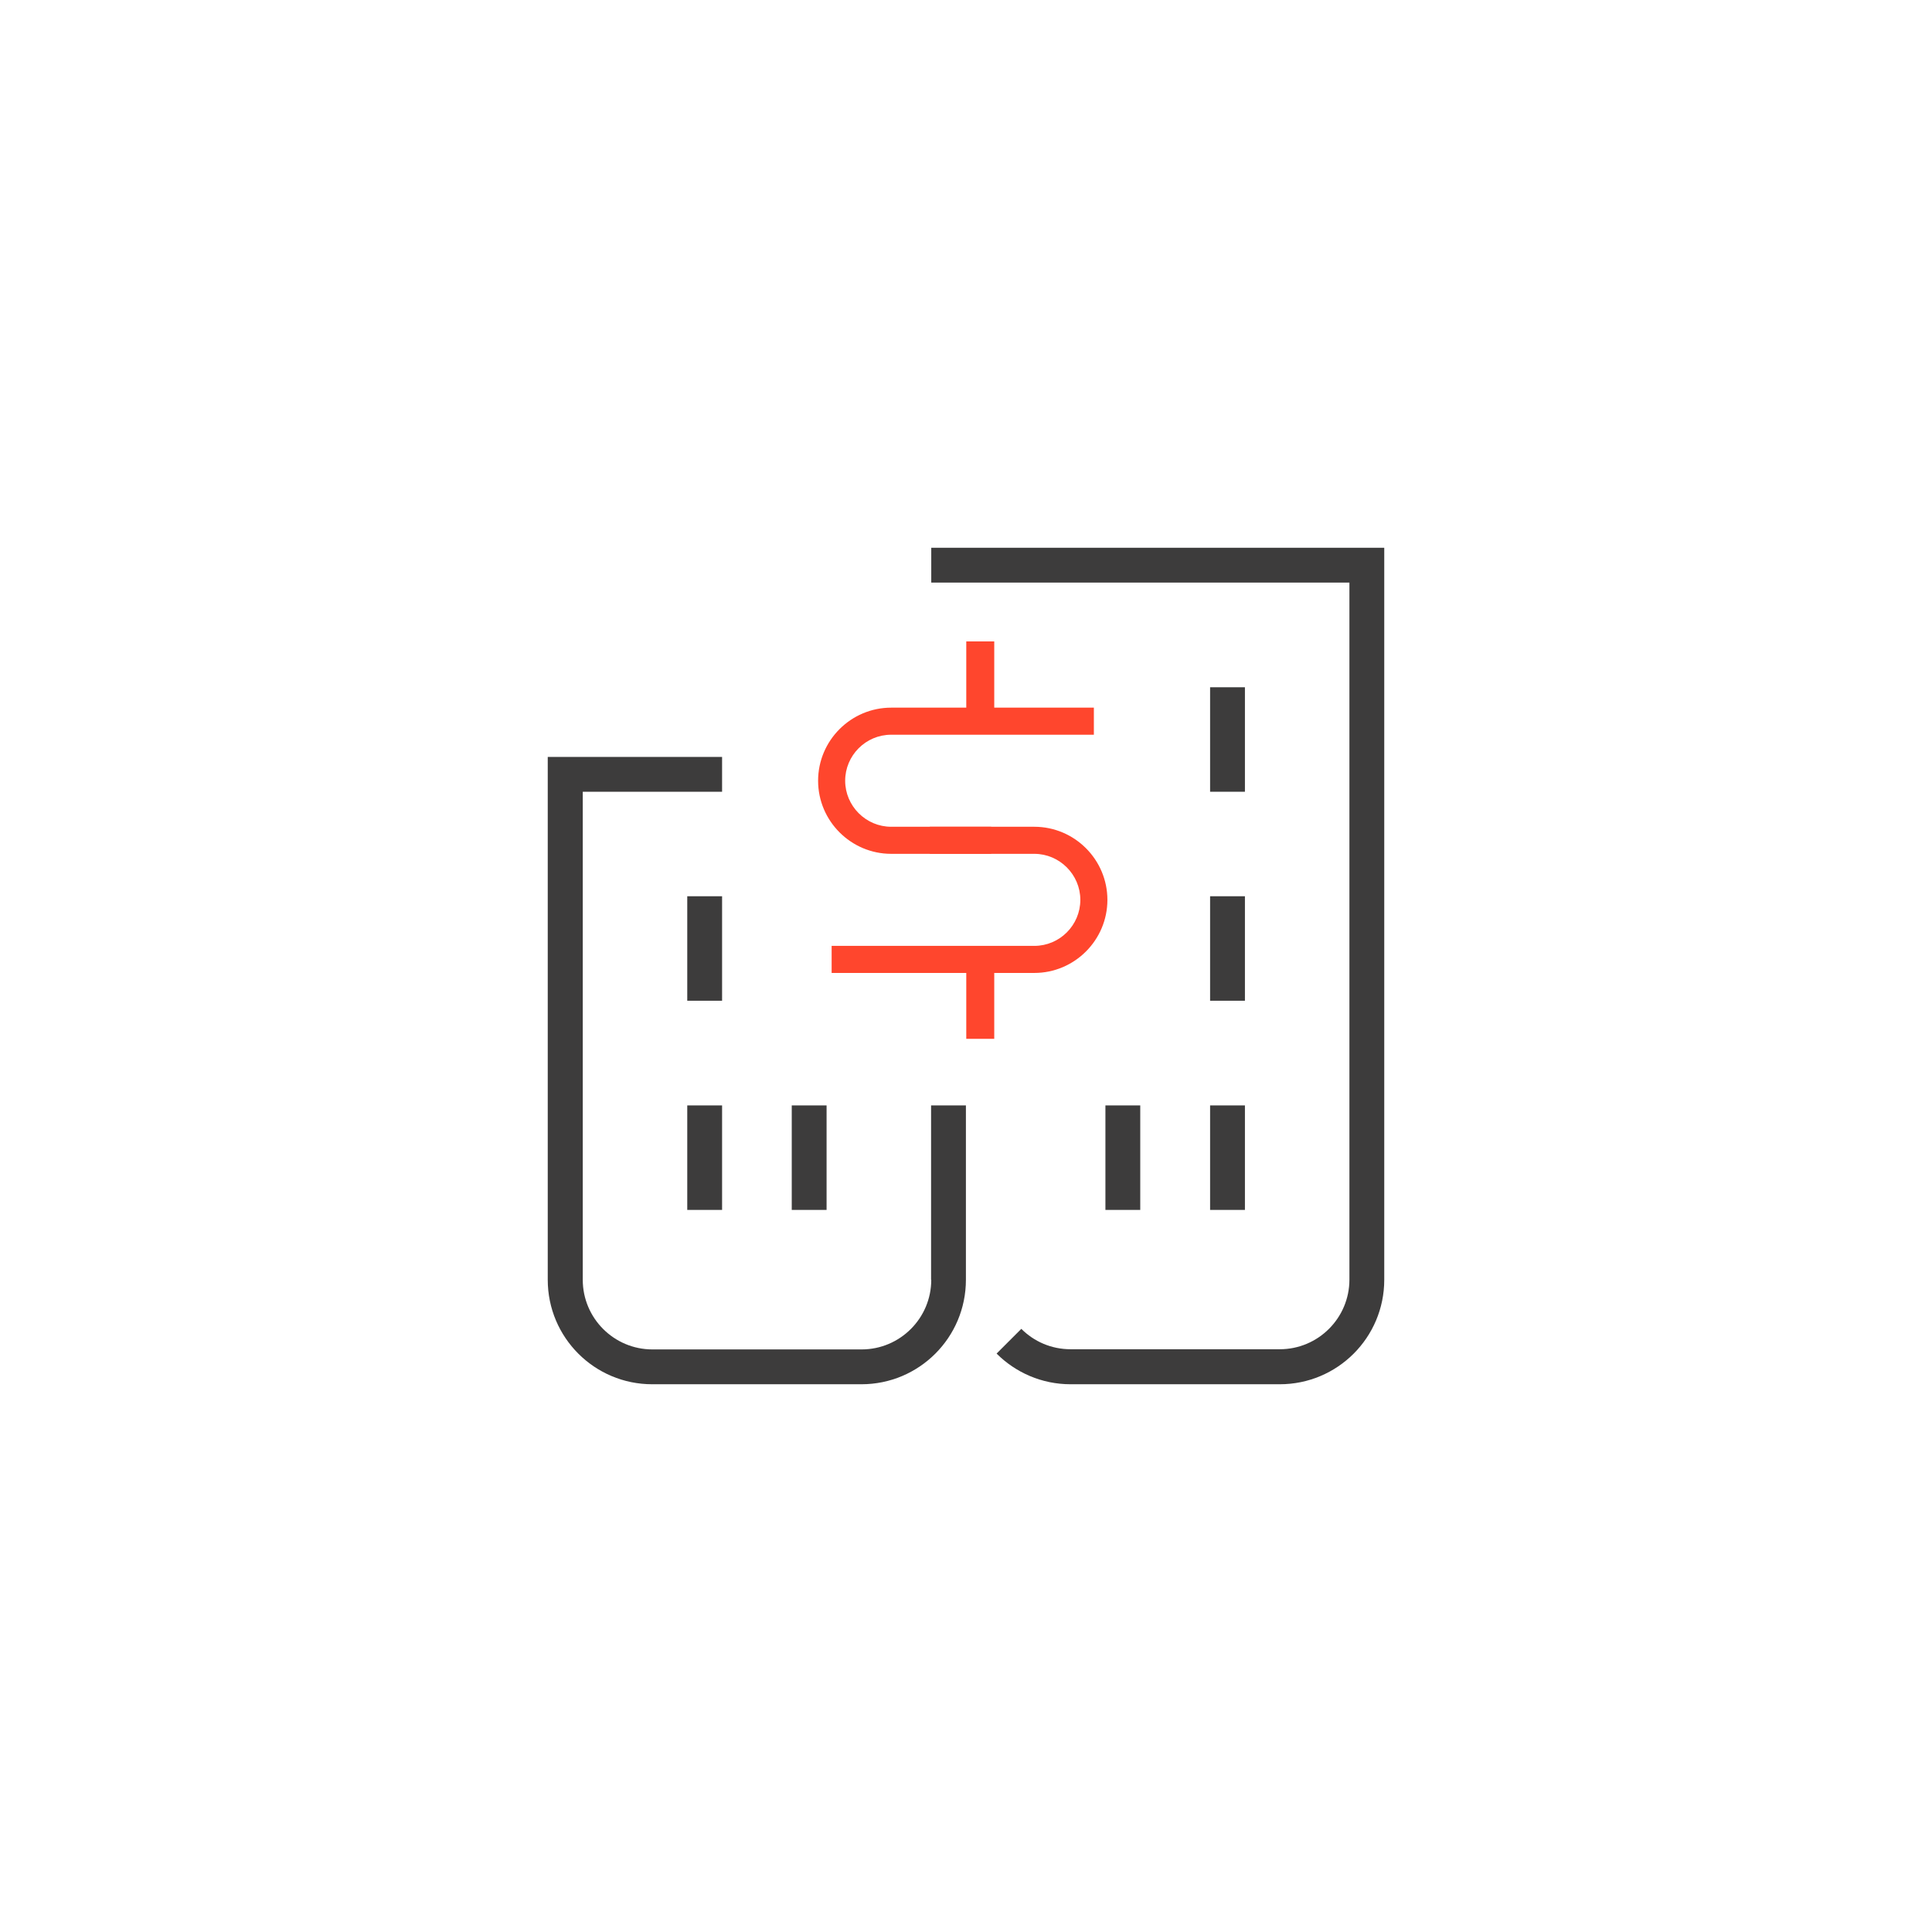 <?xml version="1.0" encoding="UTF-8"?>
<svg id="Icons" xmlns="http://www.w3.org/2000/svg" viewBox="0 0 107.05 107.05">
  <defs>
    <style>
      .cls-1 {
        fill: #3d3c3c;
      }

      .cls-1, .cls-2 {
        stroke-width: 0px;
      }

      .cls-2 {
        fill: #ff462d;
      }
    </style>
  </defs>
  <path class="cls-1" d="m52.36,72.52s.08-.08.12-.12"/>
  <path class="cls-1" d="m51.6,30.35v1.93h23.17v38.62c0,2.13-1.73,3.86-3.86,3.86h0s-11.59,0-11.59,0h0c-1.07,0-2.03-.43-2.73-1.13l-1.37,1.37c1.05,1.05,2.5,1.7,4.1,1.7h11.59c3.2,0,5.79-2.59,5.79-5.79V30.35h-25.11Z"/>
  <path class="cls-1" d="m51.6,70.91c0,2.13-1.73,3.86-3.86,3.86h0s-11.59,0-11.59,0h0c-2.13,0-3.86-1.73-3.86-3.86v-27.04h7.72v-1.93h-9.66v28.97h0c0,3.2,2.59,5.79,5.79,5.79h11.59c3.2,0,5.79-2.59,5.79-5.79h0v-9.66h-1.93v9.66Z"/>
  <rect class="cls-1" x="38.08" y="49.66" width="1.93" height="5.79"/>
  <rect class="cls-1" x="38.08" y="61.25" width="1.93" height="5.79"/>
  <rect class="cls-1" x="43.87" y="61.25" width="1.93" height="5.79"/>
  <rect class="cls-1" x="67.05" y="49.66" width="1.93" height="5.79"/>
  <rect class="cls-1" x="67.05" y="38.08" width="1.93" height="5.79"/>
  <rect class="cls-1" x="61.25" y="61.25" width="1.93" height="5.79"/>
  <rect class="cls-1" x="67.05" y="61.25" width="1.93" height="5.79"/>
  <g>
    <path class="cls-2" d="m54.92,47.31h-5.54c-2.23,0-4.05-1.82-4.05-4.05s1.82-4.05,4.05-4.05h11.23v1.5h-11.23c-1.41,0-2.55,1.15-2.55,2.55s1.15,2.55,2.55,2.55h5.54v1.5Z"/>
    <path class="cls-2" d="m57.31,53.91h-11.23v-1.5h11.23c1.41,0,2.55-1.15,2.55-2.55s-1.15-2.55-2.55-2.55h-5.79v-1.5h5.79c2.23,0,4.05,1.82,4.05,4.05s-1.82,4.05-4.05,4.05Z"/>
  </g>
  <g>
    <rect class="cls-2" x="53.54" y="35.54" width="1.55" height="3.74"/>
    <rect class="cls-2" x="53.54" y="53.82" width="1.55" height="3.74"/>
  </g>
</svg>